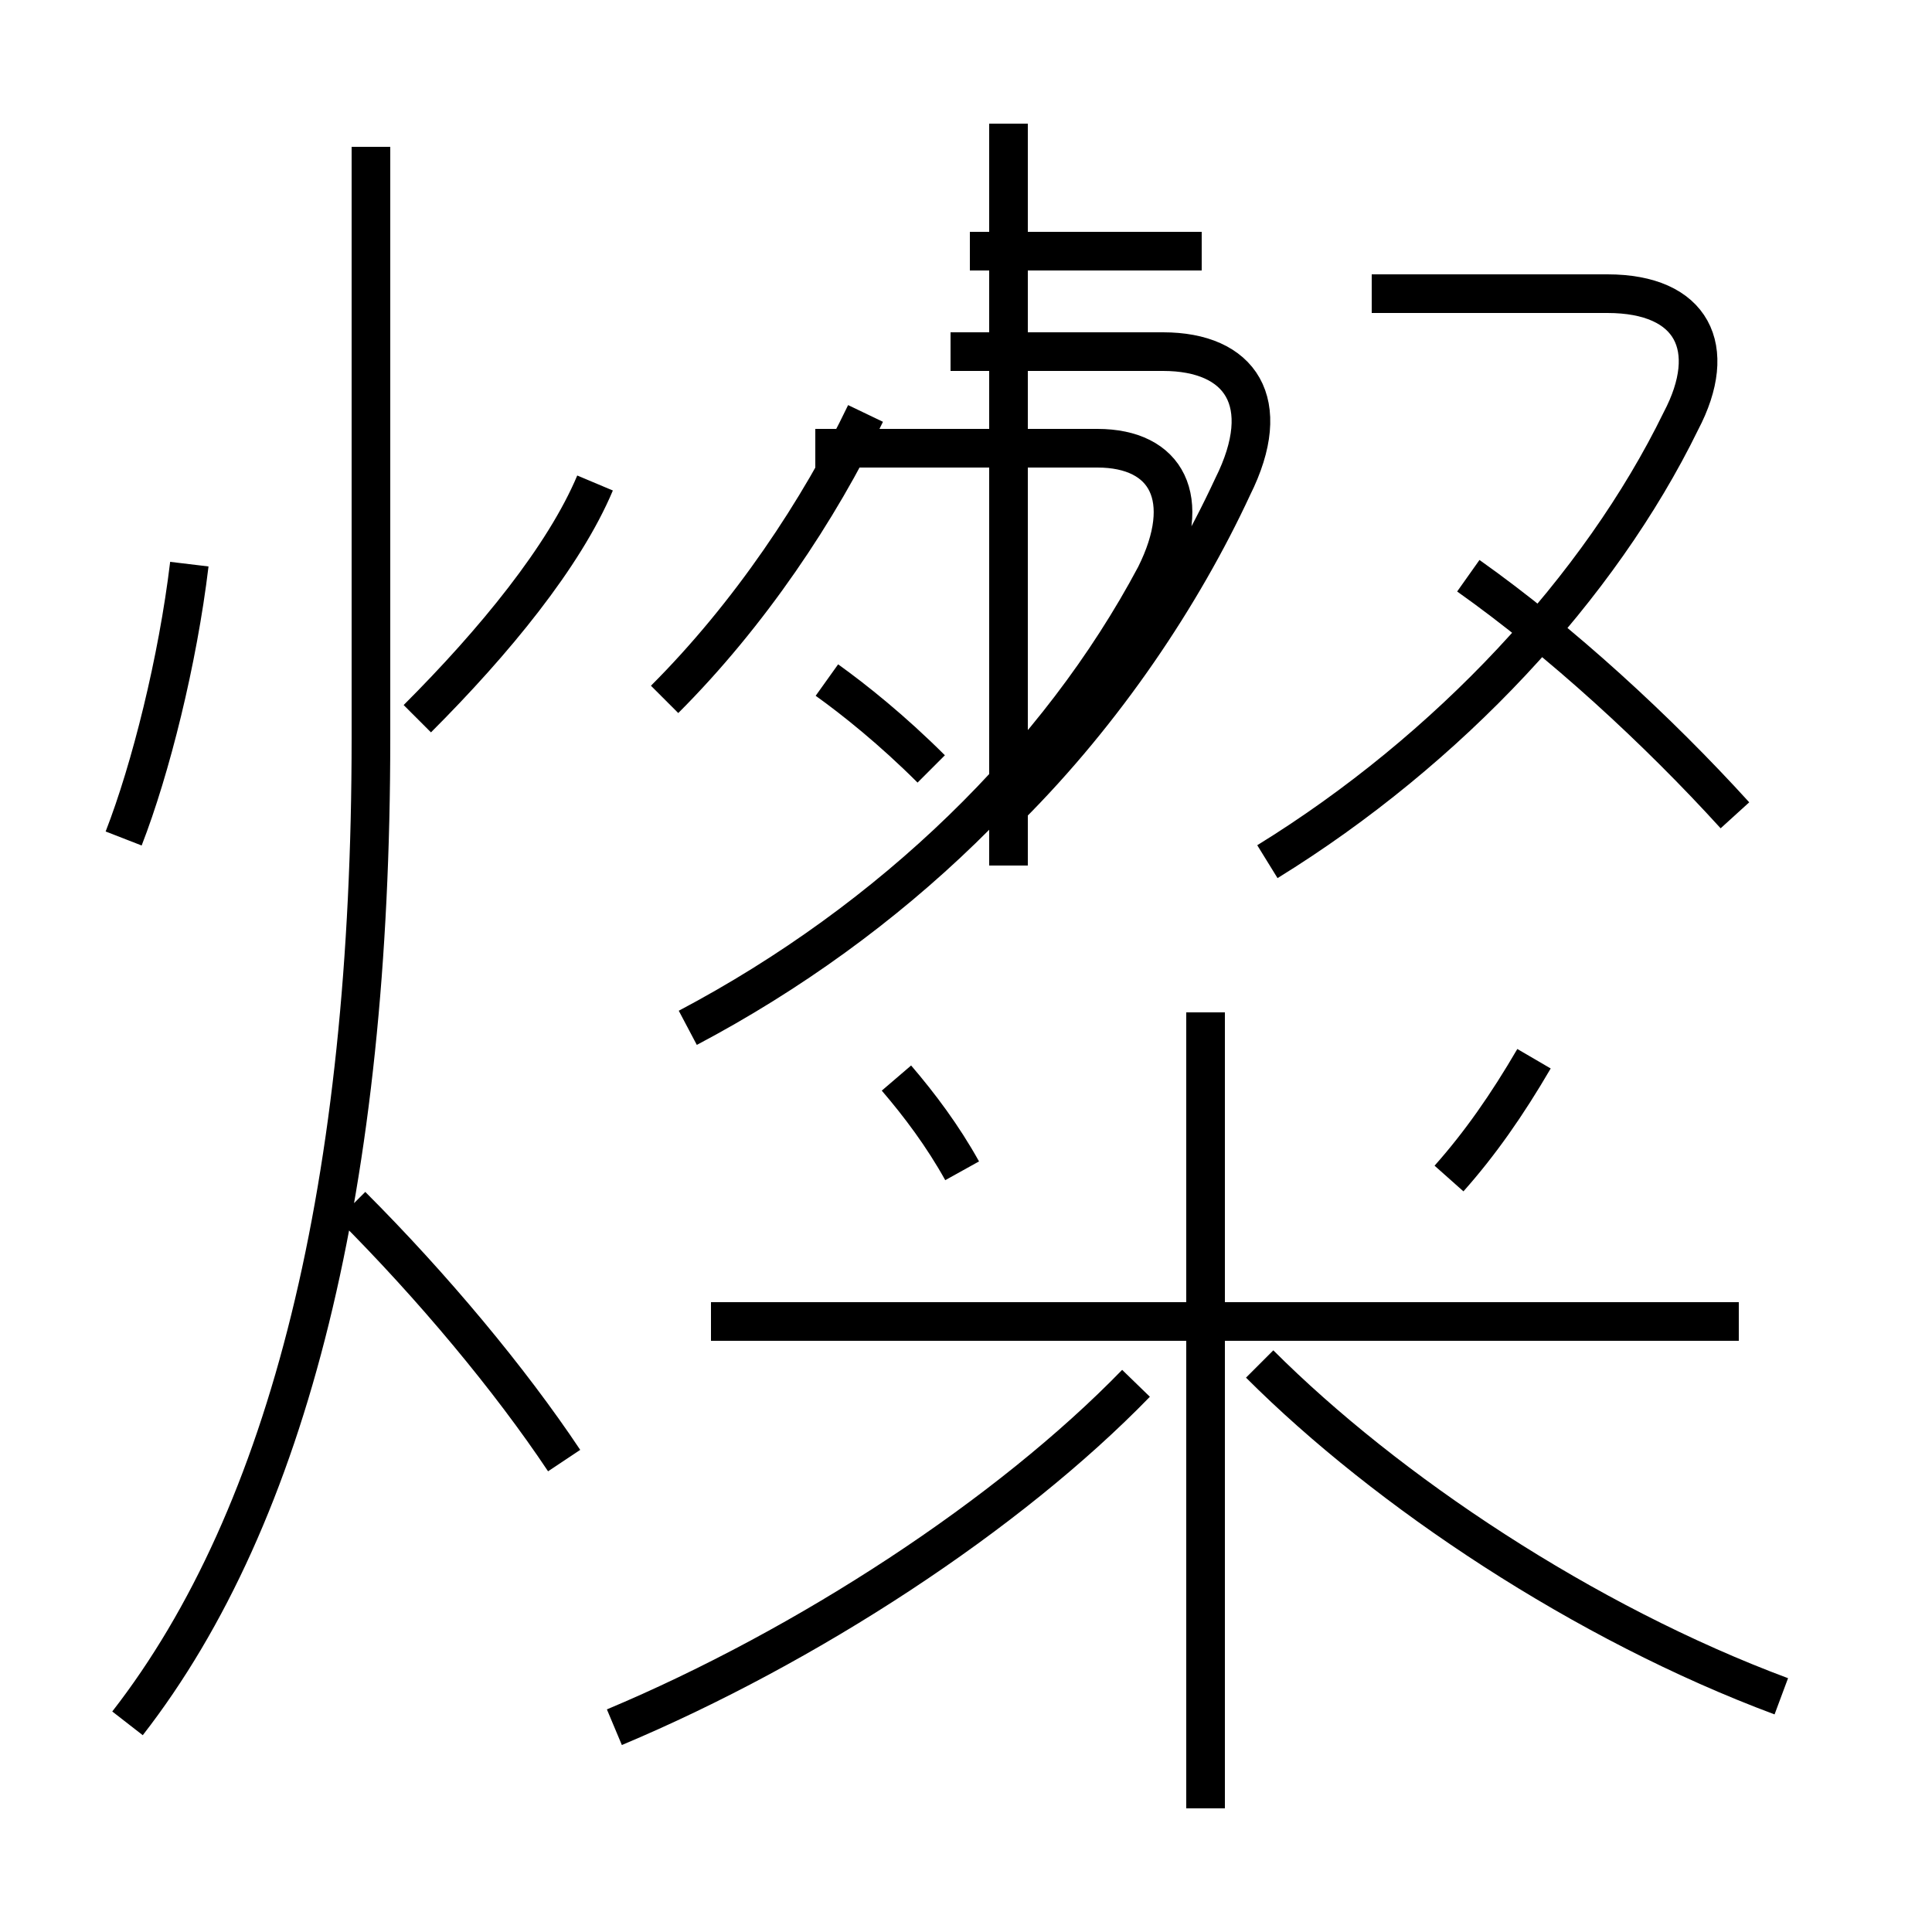 <?xml version='1.0' encoding='utf8'?>
<svg viewBox="0.0 -6.0 50.0 50.0" version="1.1" xmlns="http://www.w3.org/2000/svg">
<rect x="0.0" y="-6.0" width="50.0" height="50.0" fill="#808080" stroke="none"/>
<rect x="-1000" y="-1000" width="2000" height="2000" stroke="white" fill="white"/>
<g style="fill:white;stroke:#000000;  stroke-width:1">
<path d="M 3.3 0.6 C 7.5 -4.8 9.6 -13.4 9.6 -24.9 L 9.6 -40.2 M 14.6 -6.2 C 13.2 -8.3 11.2 -10.7 9.1 -12.8 M 3.2 -22.3 C 3.9 -24.1 4.6 -26.9 4.9 -29.4 M 15.9 0.7 C 20.9 -1.4 26.1 -4.8 29.4 -8.2 M 24.9 -13.7 C 24.4 -14.6 23.8 -15.4 23.2 -16.1 M 45.0 -9.8 L 18.4 -9.8 M 10.8 -25.4 C 12.8 -27.4 14.6 -29.6 15.4 -31.5 M 31.2 2.8 L 31.2 -17.8 M 46.1 -0.1 C 41.0 -2.0 35.9 -5.4 32.6 -8.7 M 17.8 -17.4 C 23.1 -20.2 27.4 -24.4 29.9 -29.1 C 30.9 -31.1 30.2 -32.4 28.4 -32.4 L 21.1 -32.4 M 24.1 -24.1 C 23.1 -25.1 22.1 -25.9 21.4 -26.4 M 17.2 -25.9 C 19.4 -28.1 21.2 -30.8 22.4 -33.3 M 37.5 -13.5 C 38.3 -14.4 39.0 -15.4 39.7 -16.6 M 26.1 -23.1 C 28.6 -25.6 30.6 -28.6 31.9 -31.4 C 33.0 -33.6 32.1 -34.9 30.1 -34.9 L 24.6 -34.9 M 31.1 -37.5 L 25.1 -37.5 M 32.8 -21.7 C 37.5 -24.6 41.4 -28.8 43.5 -33.1 C 44.5 -35.0 43.8 -36.4 41.6 -36.4 L 35.5 -36.4 M 44.9 -22.9 C 42.9 -25.1 40.4 -27.4 38.0 -29.1 M 26.1 -40.8 L 26.1 -21.6" transform="translate(0.0, 38.0)" />
</g>
</svg>